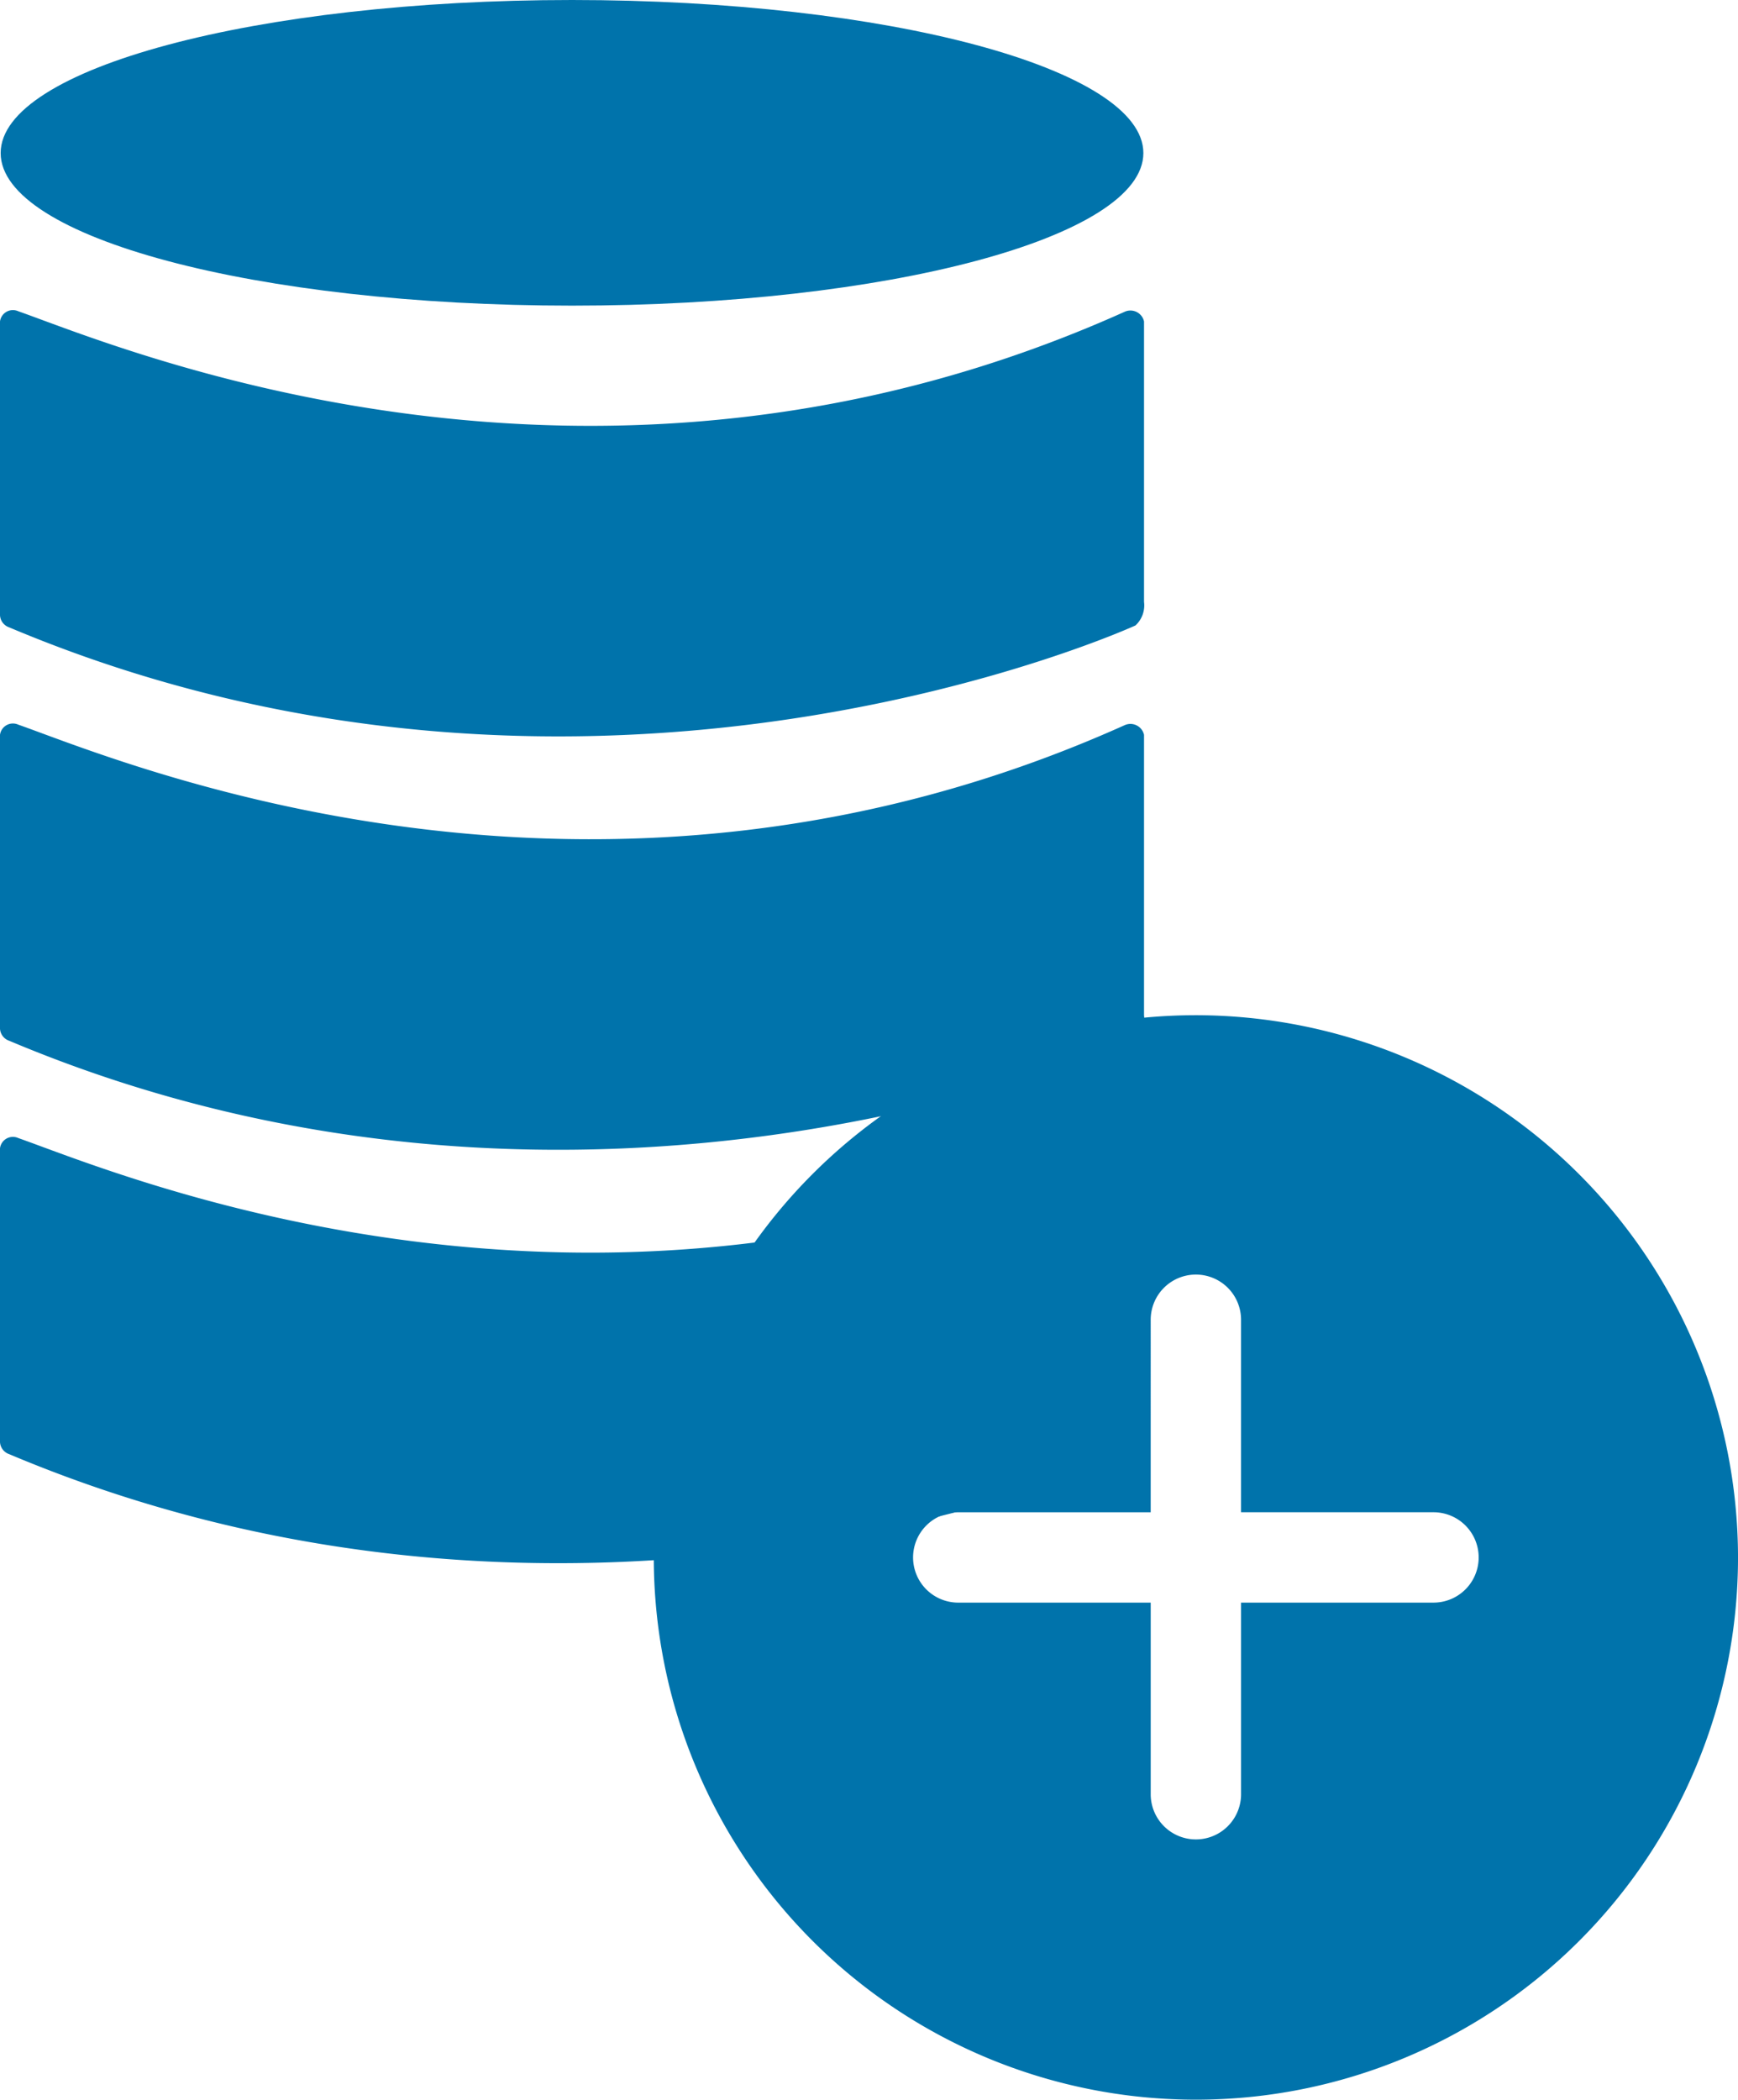 <svg xmlns="http://www.w3.org/2000/svg" width="393.846" height="475.695" viewBox="0 0 393.846 475.695">
  <g id="Group_329" data-name="Group 329" transform="translate(-810.85 -2006)">
    <path id="plus" d="M122.848,0A122.848,122.848,0,1,0,245.7,122.848,122.984,122.984,0,0,0,122.848,0Zm53.746,133.084H133.084v43.509a10.237,10.237,0,0,1-20.473,0V133.084H69.1a10.237,10.237,0,1,1,0-20.473h43.509V69.1a10.237,10.237,0,1,1,20.473,0v43.509h43.509a10.237,10.237,0,1,1,0,20.473Zm0,0" transform="translate(959 2236)" fill="#0073ab"/>
    <g id="data" transform="translate(810.85 2006)">
      <path id="Path_160" data-name="Path 160" d="M129.475,57.375c-78.169,0-121.665-17.7-121.665-26.76S51.306,3.75,129.475,3.75,251.14,21.451,251.14,30.615,208.163,57.375,129.475,57.375Z" transform="translate(0.149 4.059)" fill="#0073ab"/>
      <path id="Path_161" data-name="Path 161" d="M136.534,18.619c62.3,0,100.61,11.35,111.72,19.055-11.11,7.6-49.526,18.951-111.72,18.951S35.924,45.275,24.815,37.674c11.11-7.705,49.526-19.055,111.72-19.055m0-15.619C65,3,7.06,18.515,7.06,37.674S65,72.244,136.534,72.244s129.474-15.515,129.474-34.57S208.072,3,136.534,3Z" transform="translate(-6.91 -3)" fill="#0073ab"/>
      <path id="Path_162" data-name="Path 162" d="M11.005,10.02c22.323,7.809,130.409,54.25,250.85.1a3.009,3.009,0,0,1,4.153,2.083V75.724a6.049,6.049,0,0,1-1.869,5.206s-122.726,56.228-255.107.417a2.914,2.914,0,0,1-1.973-2.6V12.207a2.8,2.8,0,0,1,3.945-2.187Z" transform="translate(-6.91 60.639)" fill="#0073ab" stroke="#0073ab" stroke-miterlimit="10" stroke-width="0.3"/>
      <path id="Path_163" data-name="Path 163" d="M11.005,19.02c22.323,7.809,130.409,54.25,250.85.1a3.009,3.009,0,0,1,4.153,2.083V84.724a6.049,6.049,0,0,1-1.869,5.206s-122.726,56.228-255.107.416a2.914,2.914,0,0,1-1.973-2.6V21.207a2.8,2.8,0,0,1,3.945-2.187Z" transform="translate(-6.91 145.297)" fill="#0073ab" stroke="#0073ab" stroke-miterlimit="10" stroke-width="0.3"/>
      <path id="Path_164" data-name="Path 164" d="M11.005,28.02c22.323,7.809,130.409,54.25,250.85.1a3.009,3.009,0,0,1,4.153,2.083V93.724a6.049,6.049,0,0,1-1.869,5.206s-122.726,56.228-255.107.417a2.914,2.914,0,0,1-1.973-2.6V30.207a2.8,2.8,0,0,1,3.945-2.187Z" transform="translate(-6.91 229.955)" fill="#0073ab" stroke="#0073ab" stroke-miterlimit="10" stroke-width="0.3"/>
    </g>
  </g>
</svg>
